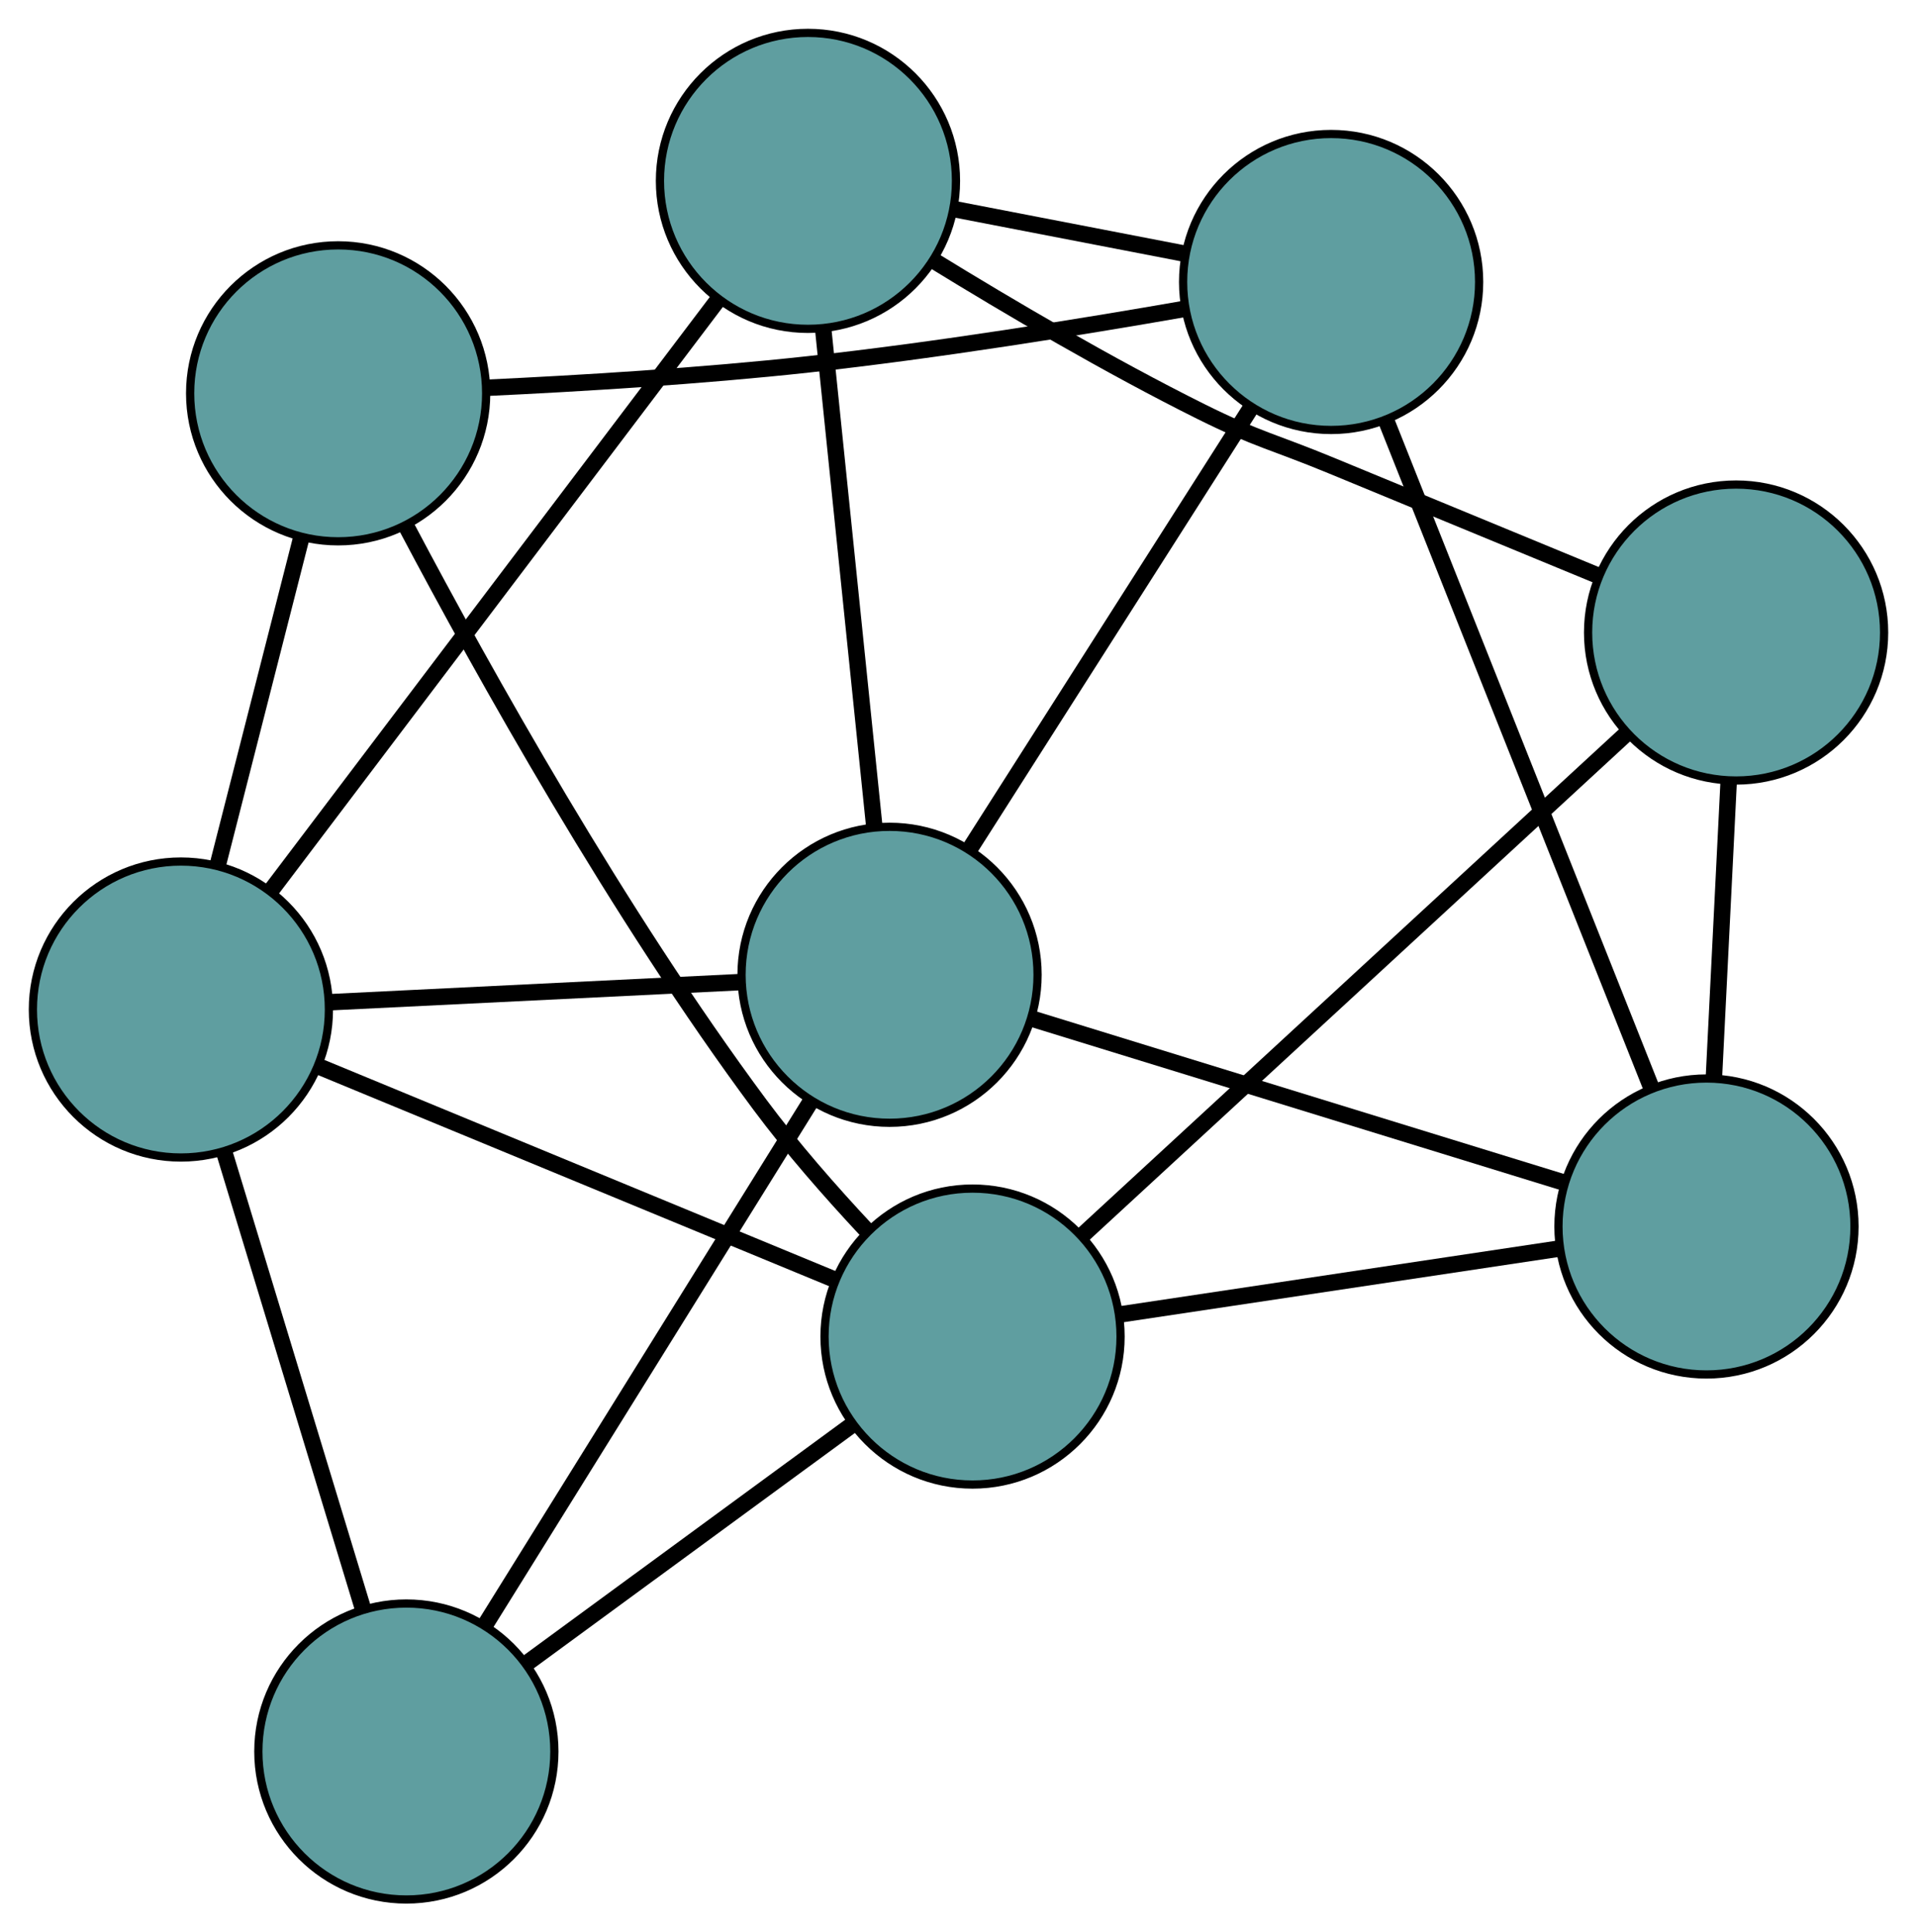<?xml version="1.0" encoding="UTF-8" standalone="no"?>
<!DOCTYPE svg PUBLIC "-//W3C//DTD SVG 1.1//EN"
 "http://www.w3.org/Graphics/SVG/1.1/DTD/svg11.dtd">
<!-- Generated by graphviz version 2.36.0 (20140111.2315)
 -->
<!-- Title: G Pages: 1 -->
<svg width="100%" height="100%"
 viewBox="0.00 0.00 233.13 235.04" xmlns="http://www.w3.org/2000/svg" xmlns:xlink="http://www.w3.org/1999/xlink">
<g id="graph0" class="graph" transform="scale(1 1) rotate(0) translate(4 231.041)">
<title>G</title>
<!-- 0 -->
<g id="node1" class="node"><title>0</title>
<ellipse fill="cadetblue" stroke="black" cx="203.527" cy="-81.859" rx="18" ry="18"/>
</g>
<!-- 4 -->
<g id="node5" class="node"><title>4</title>
<ellipse fill="cadetblue" stroke="black" cx="207.13" cy="-154.104" rx="18" ry="18"/>
</g>
<!-- 0&#45;&#45;4 -->
<g id="edge1" class="edge"><title>0&#45;&#45;4</title>
<path fill="none" stroke="black" stroke-width="2" d="M204.437,-100.09C204.983,-111.041 205.675,-124.929 206.222,-135.879"/>
</g>
<!-- 5 -->
<g id="node6" class="node"><title>5</title>
<ellipse fill="cadetblue" stroke="black" cx="104.18" cy="-112.474" rx="18" ry="18"/>
</g>
<!-- 0&#45;&#45;5 -->
<g id="edge2" class="edge"><title>0&#45;&#45;5</title>
<path fill="none" stroke="black" stroke-width="2" d="M186.222,-87.192C168.099,-92.777 139.794,-101.499 121.62,-107.1"/>
</g>
<!-- 6 -->
<g id="node7" class="node"><title>6</title>
<ellipse fill="cadetblue" stroke="black" cx="157.88" cy="-196.742" rx="18" ry="18"/>
</g>
<!-- 0&#45;&#45;6 -->
<g id="edge3" class="edge"><title>0&#45;&#45;6</title>
<path fill="none" stroke="black" stroke-width="2" d="M196.792,-98.811C188.162,-120.531 173.287,-157.967 164.643,-179.721"/>
</g>
<!-- 7 -->
<g id="node8" class="node"><title>7</title>
<ellipse fill="cadetblue" stroke="black" cx="114.273" cy="-68.47" rx="18" ry="18"/>
</g>
<!-- 0&#45;&#45;7 -->
<g id="edge4" class="edge"><title>0&#45;&#45;7</title>
<path fill="none" stroke="black" stroke-width="2" d="M185.465,-79.15C169.98,-76.827 147.785,-73.497 132.308,-71.175"/>
</g>
<!-- 1 -->
<g id="node2" class="node"><title>1</title>
<ellipse fill="cadetblue" stroke="black" cx="94.258" cy="-209.041" rx="18" ry="18"/>
</g>
<!-- 1&#45;&#45;4 -->
<g id="edge5" class="edge"><title>1&#45;&#45;4</title>
<path fill="none" stroke="black" stroke-width="2" d="M109.472,-199.382C118.728,-193.69 130.889,-186.536 142.099,-180.958 148.896,-177.576 150.865,-177.322 157.882,-174.422 168.652,-169.97 180.751,-164.979 190.261,-161.057"/>
</g>
<!-- 1&#45;&#45;5 -->
<g id="edge6" class="edge"><title>1&#45;&#45;5</title>
<path fill="none" stroke="black" stroke-width="2" d="M96.125,-190.878C97.898,-173.613 100.551,-147.794 102.322,-130.556"/>
</g>
<!-- 1&#45;&#45;6 -->
<g id="edge7" class="edge"><title>1&#45;&#45;6</title>
<path fill="none" stroke="black" stroke-width="2" d="M111.981,-205.615C120.658,-203.938 131.088,-201.921 139.811,-200.235"/>
</g>
<!-- 8 -->
<g id="node9" class="node"><title>8</title>
<ellipse fill="cadetblue" stroke="black" cx="18" cy="-108.249" rx="18" ry="18"/>
</g>
<!-- 1&#45;&#45;8 -->
<g id="edge8" class="edge"><title>1&#45;&#45;8</title>
<path fill="none" stroke="black" stroke-width="2" d="M83.332,-194.6C68.836,-175.44 43.392,-141.811 28.906,-122.664"/>
</g>
<!-- 2 -->
<g id="node3" class="node"><title>2</title>
<ellipse fill="cadetblue" stroke="black" cx="45.418" cy="-18" rx="18" ry="18"/>
</g>
<!-- 2&#45;&#45;5 -->
<g id="edge9" class="edge"><title>2&#45;&#45;5</title>
<path fill="none" stroke="black" stroke-width="2" d="M55.121,-33.6C66.074,-51.21 83.779,-79.675 94.657,-97.164"/>
</g>
<!-- 2&#45;&#45;7 -->
<g id="edge10" class="edge"><title>2&#45;&#45;7</title>
<path fill="none" stroke="black" stroke-width="2" d="M60.02,-28.703C71.705,-37.268 88.012,-49.221 99.691,-57.782"/>
</g>
<!-- 2&#45;&#45;8 -->
<g id="edge11" class="edge"><title>2&#45;&#45;8</title>
<path fill="none" stroke="black" stroke-width="2" d="M40.132,-35.401C35.276,-51.382 28.12,-74.938 23.27,-90.902"/>
</g>
<!-- 3 -->
<g id="node4" class="node"><title>3</title>
<ellipse fill="cadetblue" stroke="black" cx="37.123" cy="-183.199" rx="18" ry="18"/>
</g>
<!-- 3&#45;&#45;6 -->
<g id="edge12" class="edge"><title>3&#45;&#45;6</title>
<path fill="none" stroke="black" stroke-width="2" d="M55.185,-183.873C66.454,-184.402 81.246,-185.294 94.296,-186.721 109.848,-188.422 127.406,-191.259 140.125,-193.482"/>
</g>
<!-- 3&#45;&#45;7 -->
<g id="edge13" class="edge"><title>3&#45;&#45;7</title>
<path fill="none" stroke="black" stroke-width="2" d="M45.445,-166.945C54.891,-149.072 71.228,-119.821 88.398,-96.691 92.281,-91.46 96.983,-86.099 101.307,-81.473"/>
</g>
<!-- 3&#45;&#45;8 -->
<g id="edge14" class="edge"><title>3&#45;&#45;8</title>
<path fill="none" stroke="black" stroke-width="2" d="M32.591,-165.437C29.543,-153.489 25.541,-137.805 22.499,-125.884"/>
</g>
<!-- 4&#45;&#45;7 -->
<g id="edge15" class="edge"><title>4&#45;&#45;7</title>
<path fill="none" stroke="black" stroke-width="2" d="M193.826,-141.835C176.174,-125.556 145.192,-96.984 127.552,-80.716"/>
</g>
<!-- 5&#45;&#45;6 -->
<g id="edge16" class="edge"><title>5&#45;&#45;6</title>
<path fill="none" stroke="black" stroke-width="2" d="M114.029,-127.93C123.719,-143.135 138.425,-166.213 148.093,-181.384"/>
</g>
<!-- 5&#45;&#45;8 -->
<g id="edge17" class="edge"><title>5&#45;&#45;8</title>
<path fill="none" stroke="black" stroke-width="2" d="M85.903,-111.578C71.278,-110.861 50.868,-109.861 36.25,-109.144"/>
</g>
<!-- 7&#45;&#45;8 -->
<g id="edge18" class="edge"><title>7&#45;&#45;8</title>
<path fill="none" stroke="black" stroke-width="2" d="M97.503,-75.399C79.941,-82.656 52.511,-93.989 34.9,-101.266"/>
</g>
</g>
</svg>

